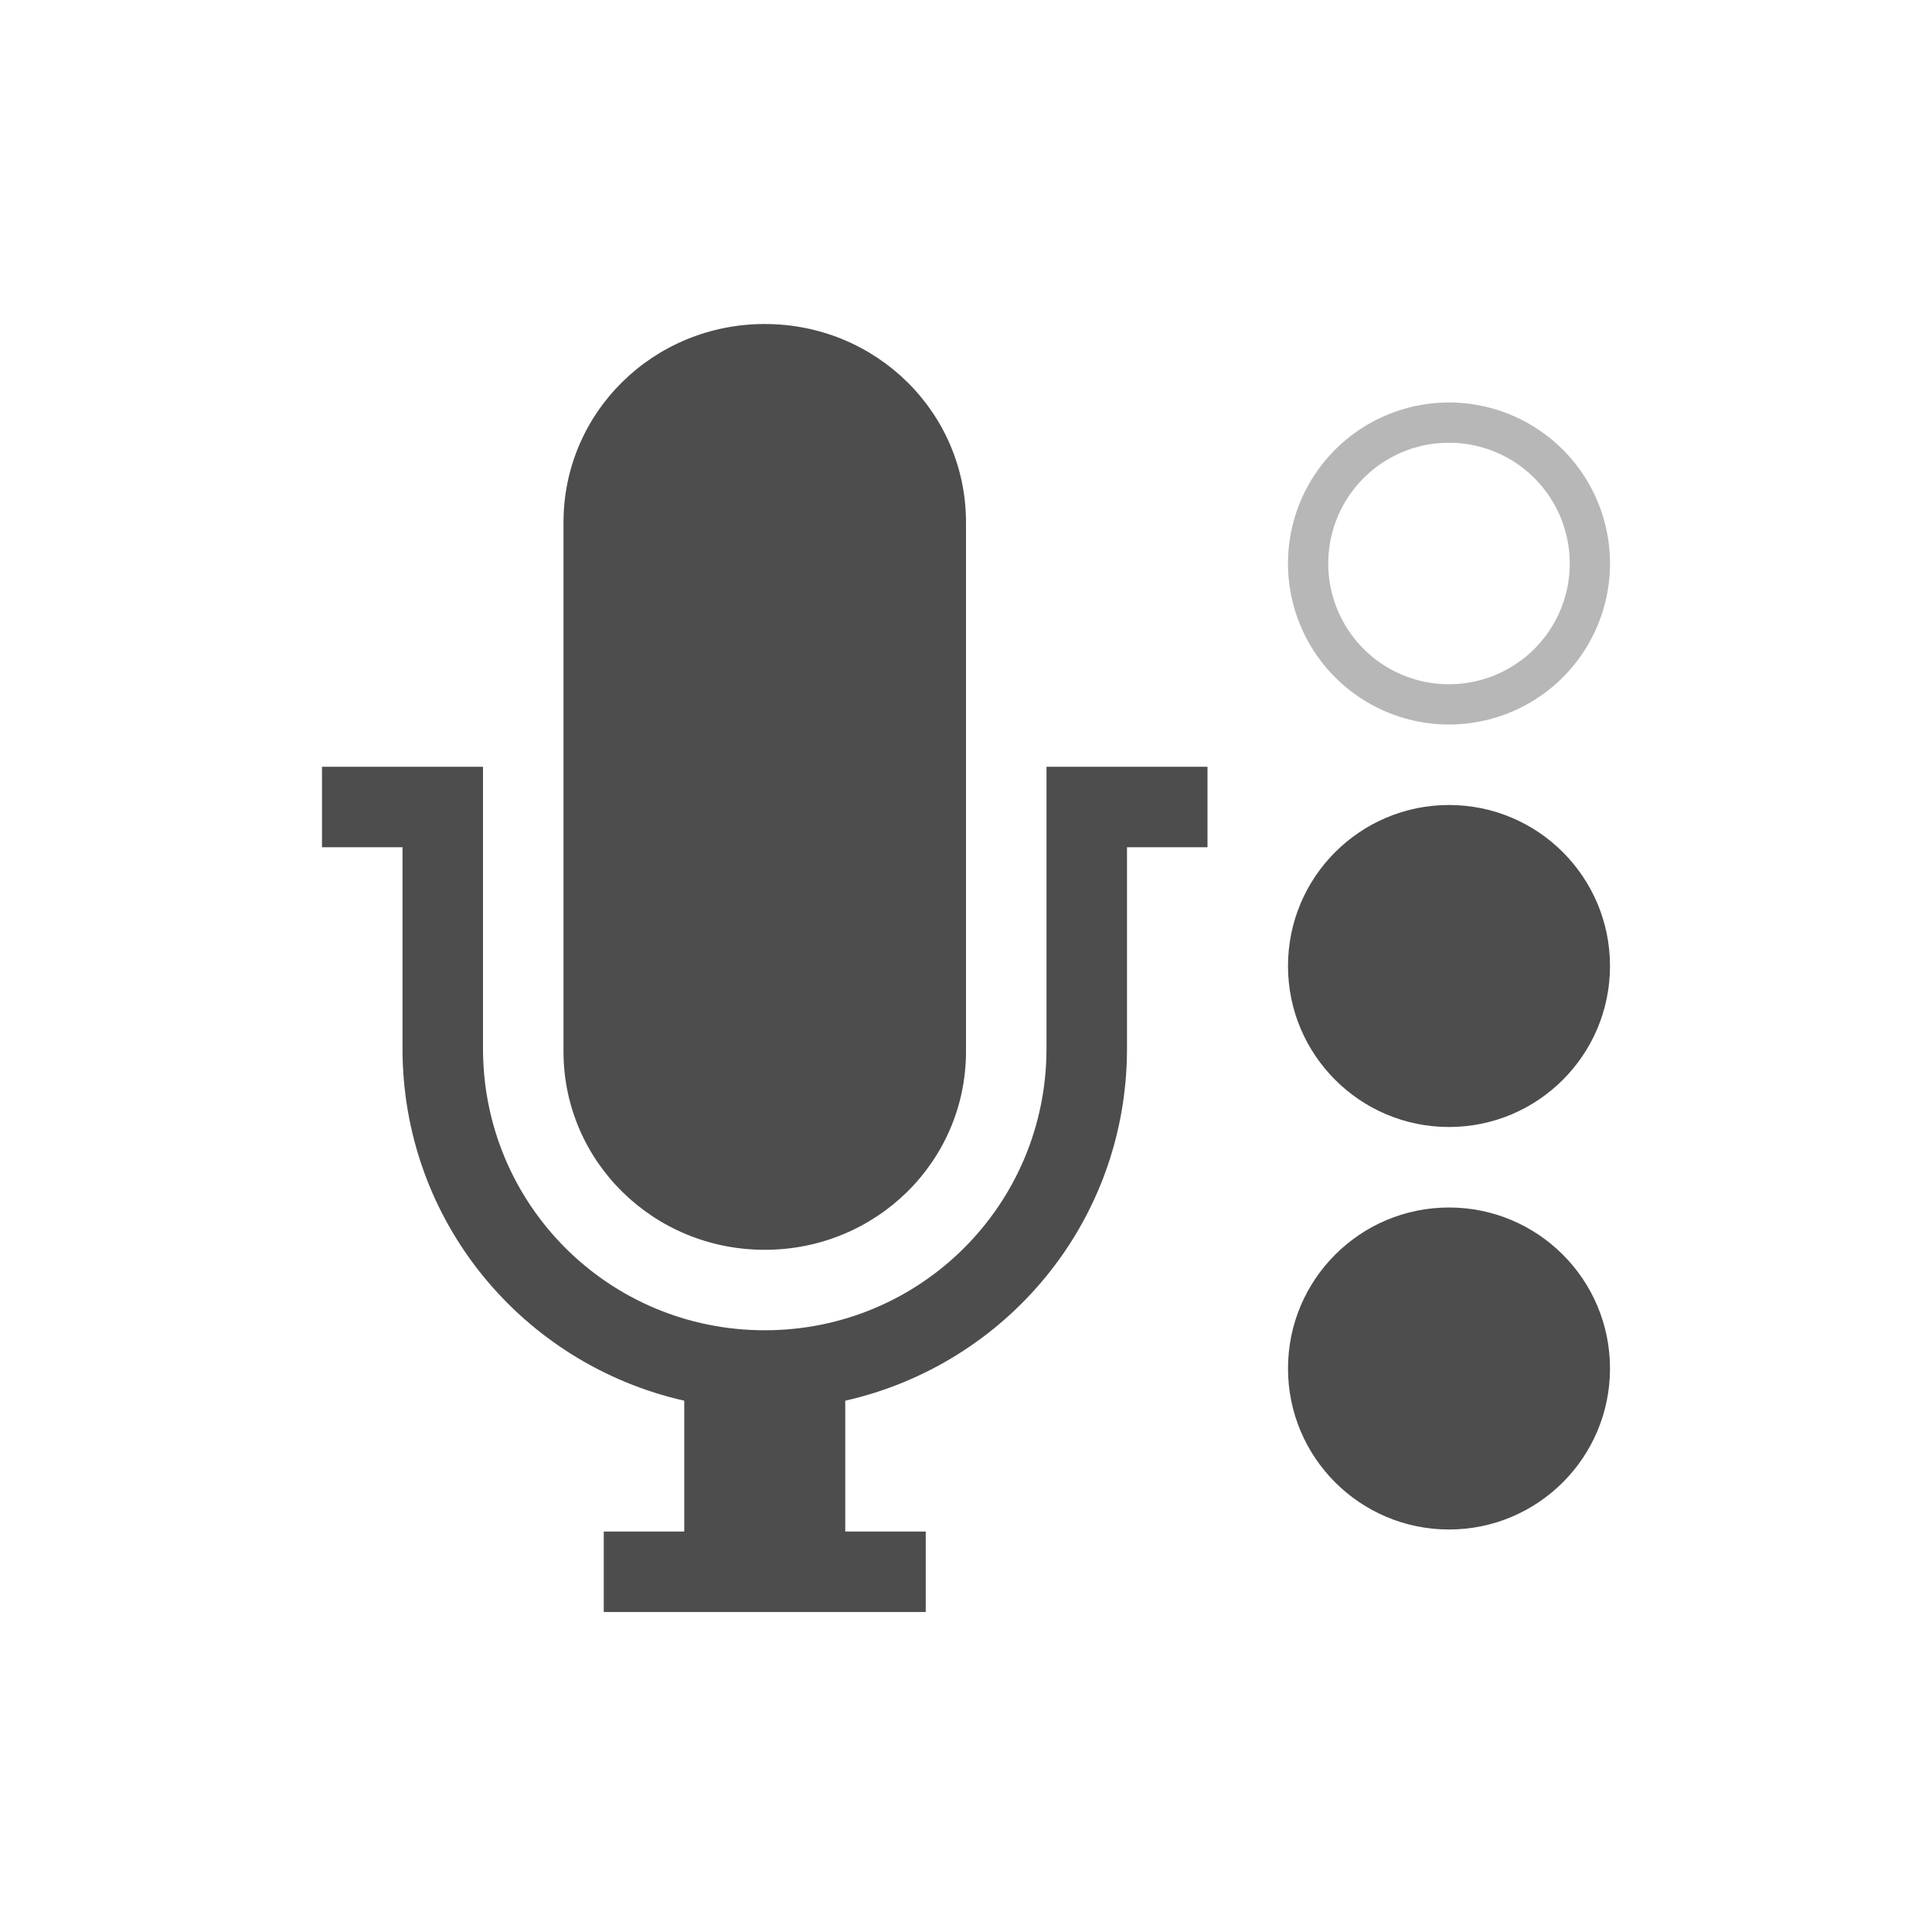 <?xml version="1.0" encoding="UTF-8" standalone="no"?>
<svg
   xmlns:dc="http://purl.org/dc/elements/1.1/"
   xmlns:cc="http://creativecommons.org/ns#"
   xmlns:rdf="http://www.w3.org/1999/02/22-rdf-syntax-ns#"
   xmlns:svg="http://www.w3.org/2000/svg"
   xmlns="http://www.w3.org/2000/svg"
   id="svg2"
   height="48"
   width="48"
   version="1.1">
  <defs
     id="defs4" />
  <circle
     style="opacity:1;fill:#4d4d4d;fill-opacity:1;stroke:none;stroke-width:3;stroke-linecap:butt;stroke-linejoin:round;stroke-miterlimit:4;stroke-dasharray:none;stroke-opacity:1"
     id="circle4249"
     cx="36"
     cy="24"
     r="4" />
  <path
     id="path3122-2-8-1"
     d="m 19,8.05 c -2.77,0 -5,2.197 -5,4.928 l 0,13.145 c 0,2.73 2.23,4.928 5,4.928 2.77,0 5,-2.197 5,-4.928 L 24,12.978 C 24,10.247 21.77,8.05 19,8.05 Z M 8,19.05 l 0,2 2,0 0,5 c 0,4.295 2.988,7.842 7,8.75 l 0,3.25 -2,0 0,2 8,0 0,-2 -2,0 0,-3.25 c 4.012,-0.908 7,-4.455 7,-8.75 l 0,-5 2,0 0,-2 -2,0 -2,0 0,2 0,5 c 0,3.878 -3.122,7 -7,7 -3.878,0 -7,-3.122 -7,-7 l 0,-7 -4,0 z"
     style="color:#bebebe;clip-rule:nonzero;display:inline;overflow:visible;visibility:visible;opacity:1;isolation:auto;mix-blend-mode:normal;color-interpolation:sRGB;color-interpolation-filters:linearRGB;solid-color:#000000;solid-opacity:1;fill:#4d4d4d;fill-opacity:1;fill-rule:nonzero;stroke:none;stroke-width:1;stroke-linecap:butt;stroke-linejoin:miter;stroke-miterlimit:4;stroke-dasharray:none;stroke-dashoffset:0;stroke-opacity:1;marker:none;color-rendering:auto;image-rendering:auto;shape-rendering:auto;text-rendering:auto;enable-background:accumulate" />
  <path
     id="path4339"
     d="m 36,10 a 4,4 0 0 0 -4,4 4,4 0 0 0 4,4 4,4 0 0 0 4,-4 4,4 0 0 0 -4,-4 z m 0,1 a 3,3 0 0 1 3,3 3,3 0 0 1 -3,3 3,3 0 0 1 -3,-3 3,3 0 0 1 3,-3 z"
     style="opacity:0.4;fill:#4d4d4d;fill-opacity:1;stroke:none;stroke-width:3;stroke-linecap:butt;stroke-linejoin:round;stroke-miterlimit:4;stroke-dasharray:none;stroke-opacity:1" />
  <circle
     r="4"
     cy="34"
     cx="36"
     id="path4330"
     style="opacity:1;fill:#4d4d4d;fill-opacity:1;stroke:none;stroke-width:3;stroke-linecap:butt;stroke-linejoin:round;stroke-miterlimit:4;stroke-dasharray:none;stroke-opacity:1" />
</svg>
